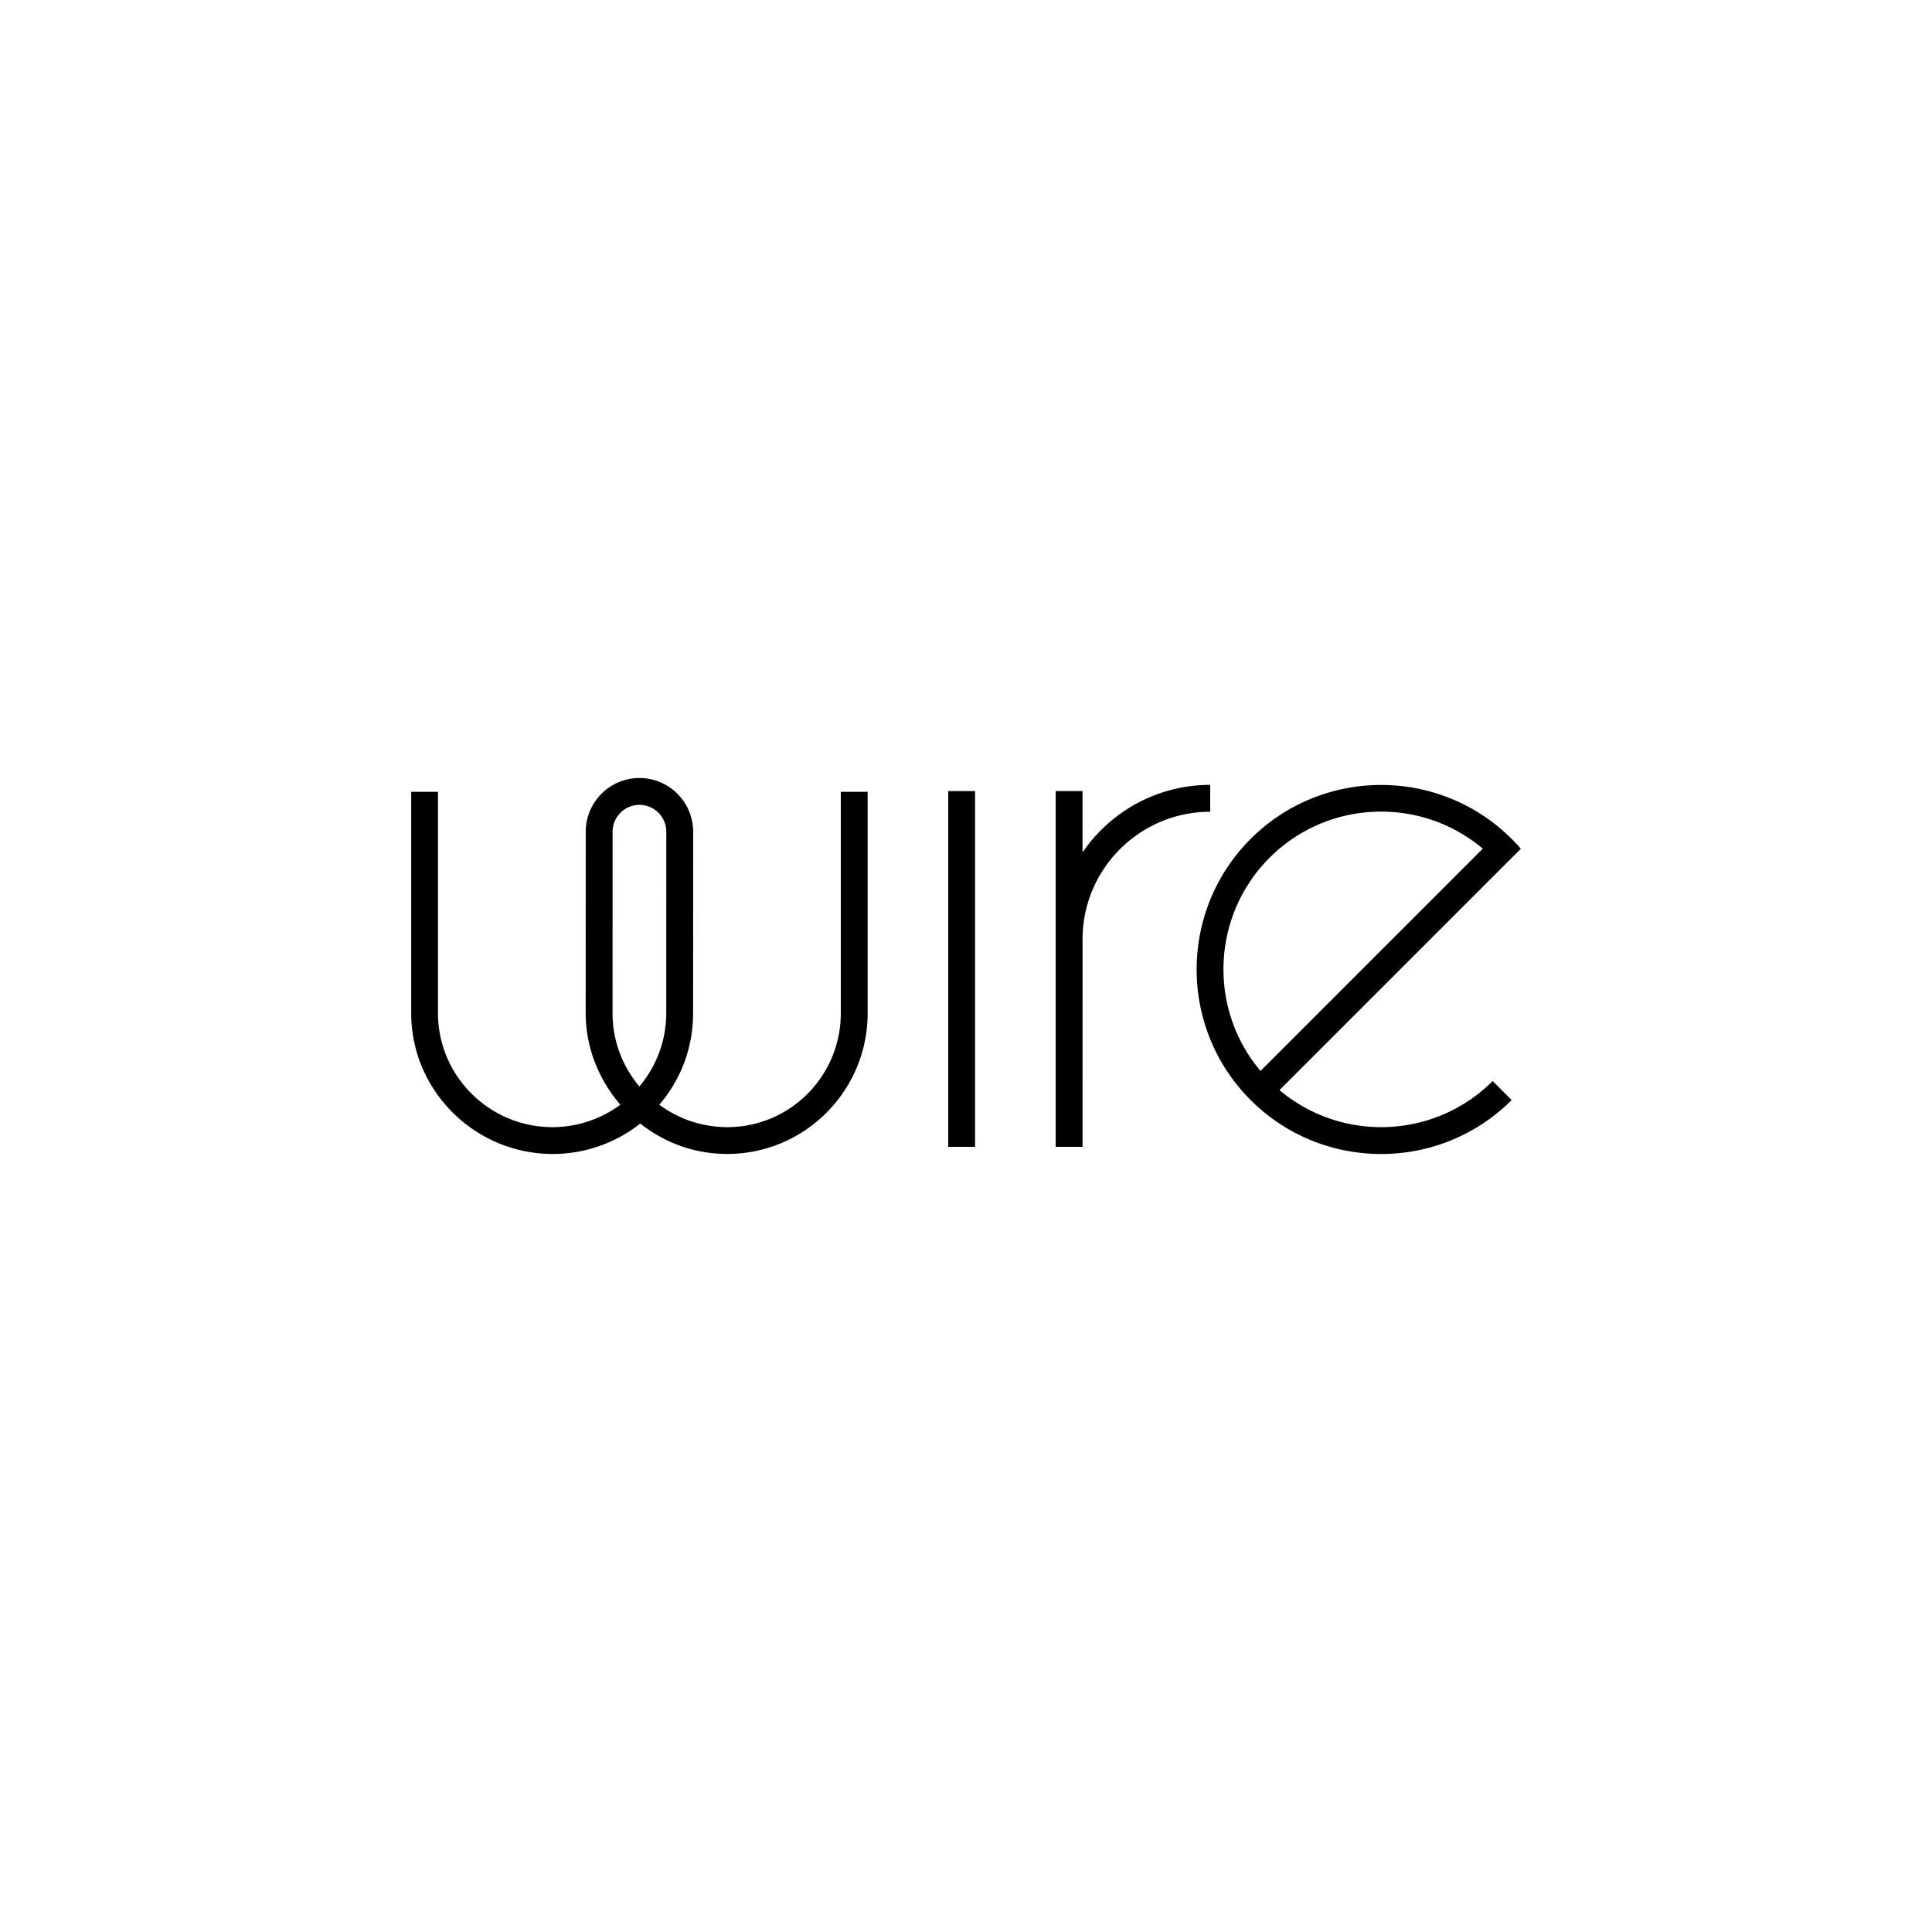 <svg xmlns="http://www.w3.org/2000/svg" viewBox="0 0 120 60" height="1em" width="1em">
  <path d="M52.224 32.927c0 3.905-3.145 7.082-7.053 7.082a7.1 7.1 0 0 1-4.221-1.393c1.317-1.53 2.1-3.517 2.1-5.69l.003-11.27a3.34 3.34 0 0 0-3.336-3.333 3.34 3.34 0 0 0-3.336 3.333l-.003 11.27c0 2.172.837 4.158 2.153 5.69a7.1 7.1 0 0 1-4.221 1.393c-3.908 0-7.106-3.177-7.106-7.082V19.18H25.54v13.747c0 4.823 3.963 8.748 8.79 8.748a8.76 8.76 0 0 0 5.438-1.891c1.493 1.18 3.347 1.89 5.394 1.89 4.828 0 8.73-3.924 8.73-8.748V19.18h-1.668v13.747zm-12.51 4.554c-1.04-1.232-1.668-2.82-1.668-4.554l.003-11.27a1.67 1.67 0 0 1 1.668-1.666 1.67 1.67 0 0 1 1.668 1.666l-.003 11.27c0 1.733-.63 3.322-1.668 4.554zm19.183-18.346h1.668v22.098h-1.668zm16.27-.385c-3.29 0-6.2 1.664-7.93 4.193v-3.808H65.57v22.098h1.668l.001-12.893c0-4.368 3.557-7.92 7.93-7.92zm19.295 3.968c-.18-.21-.37-.413-.568-.61-4.47-4.47-11.745-4.47-16.216 0s-4.47 11.745 0 16.216 11.743 4.47 16.214.002l-1.18-1.18c-3.622 3.62-9.395 3.807-13.24.562l6.9-6.9zm-16.17 13.8c-3.245-3.846-3.057-9.62.564-13.242s9.396-3.81 13.242-.564z"/>
</svg>
